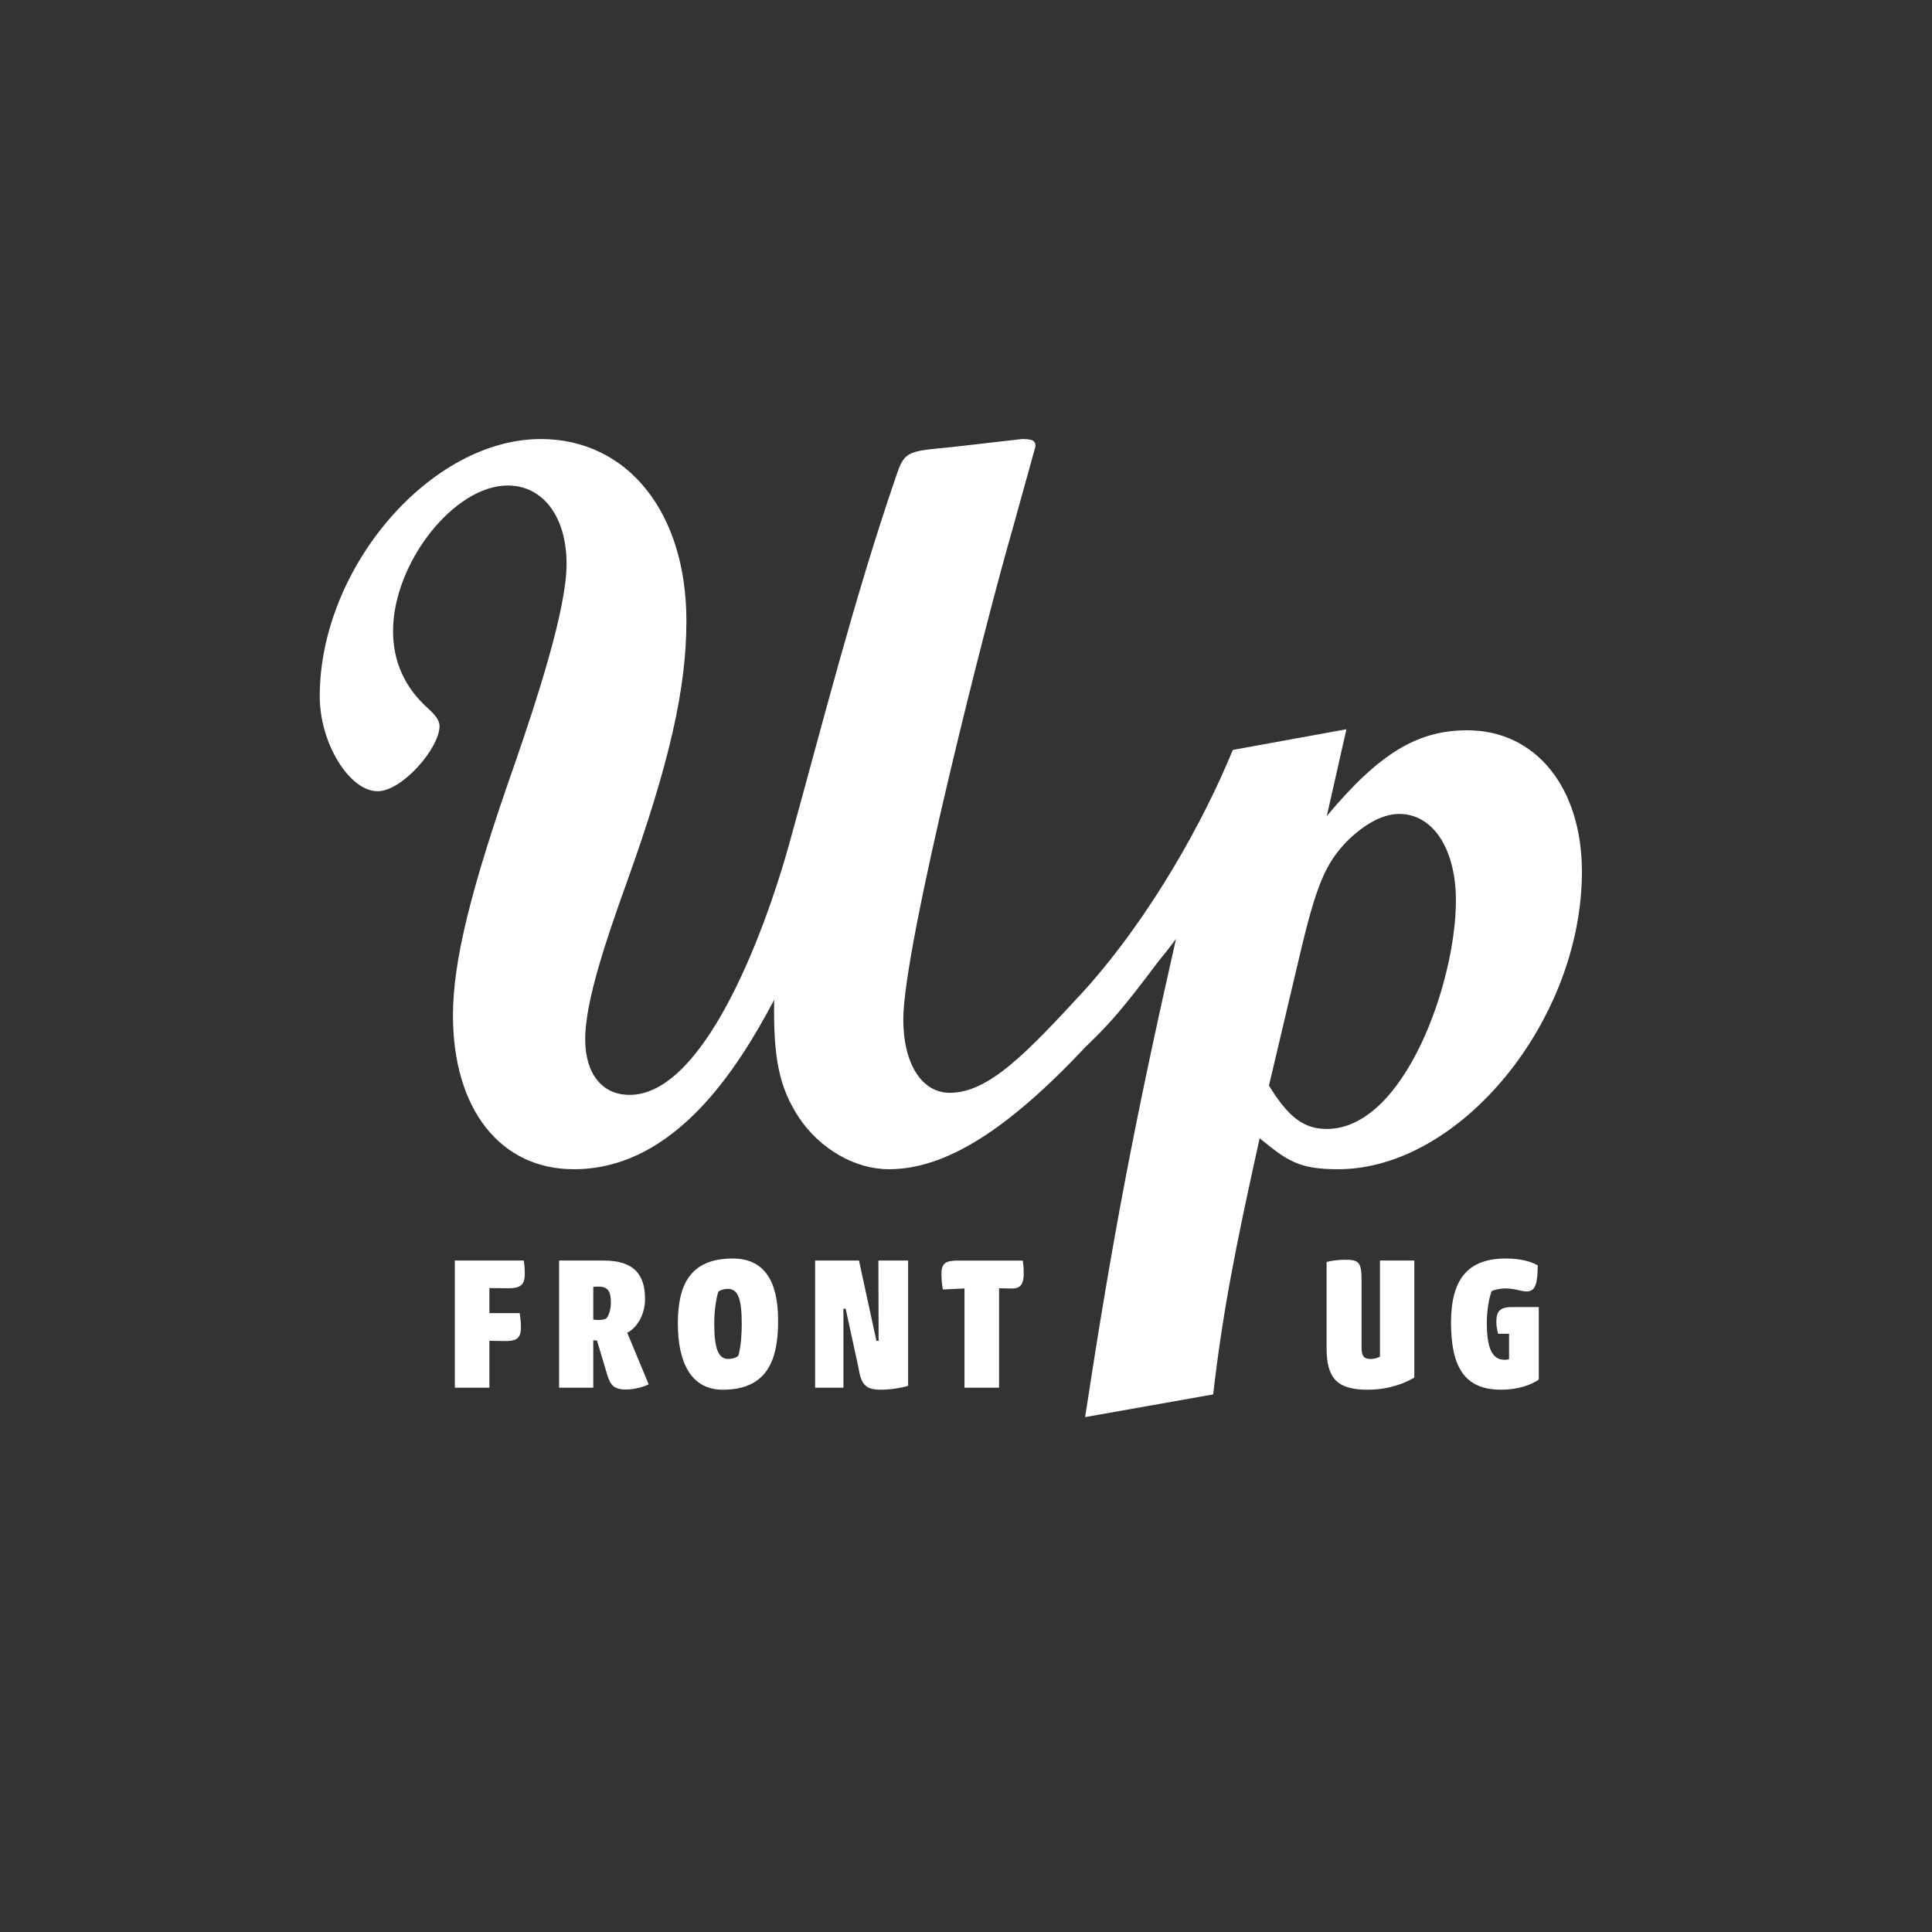 <svg enable-background="new 0 0 240 240" viewBox="0 0 240 240" xmlns="http://www.w3.org/2000/svg"><rect x="0" y="0" width="240" height="240" fill="#333333" stroke="none"/><g fill="#fff"><path d="m196.511 108.296c0-10.52-5.773-17.577-14.241-17.577-6.159 0-10.907 2.822-17.449 10.65l2.436-10.778-14.112 2.566c-3.535 8.652-10.081 20.539-18.315 29.738-7.261 7.896-11.989 12.859-16.845 12.859-3.465 0-5.774-3.593-5.774-9.109 0-9.24 10.521-50.422 13.471-60.558l2.952-10.651c0-.767-.514-.896-1.668-.896l-8.981 1.024c-5.517.514-5.646.514-6.801 3.98-5.131 15.009-8.98 30.276-13.214 45.547-3.208 11.418-10.65 30.919-19.759 30.919-3.466 0-5.517-2.694-5.517-6.927 0-4.747 2.693-12.574 5.131-19.376 5.39-15.012 7.442-24.248 7.442-32.589 0-13.47-7.314-22.579-18.091-22.579-13.728 0-27.457 16.036-27.457 31.947 0 5.903 3.721 11.803 7.185 11.803 3.079 0 7.697-5.388 7.697-8.082 0-.643-.384-1.284-1.539-2.31-2.822-2.565-4.235-5.774-4.235-9.496 0-8.466 7.57-18.09 14.242-18.09 4.363 0 7.313 3.849 7.313 9.752 0 5.644-3.72 16.935-6.415 24.76-5.516 15.654-7.698 24.635-7.698 31.306 0 11.675 5.901 19.117 15.012 19.117 12.574 0 20.4-12.574 24.891-21.04-.128 7.311.641 10.904 3.079 14.625 2.565 3.849 6.928 6.415 11.162 6.415 7.056 0 14.754-4.874 24.507-15.269h.004c2.951-2.822 4.618-4.744 8.853-10.391 1.154-1.411 1.54-1.924 2.31-2.95-5.26 23.221-7.955 37.59-11.292 59.403l15.911-2.822c1.154-10.008 2.694-17.963 5.772-31.82 3.465 2.825 4.877 3.849 9.753 3.849 15.14.001 30.28-18.473 30.28-36.95zm-38.876 26.558 3.847-16.294c2.056-8.726 3.21-11.291 5.775-13.985 2.183-2.181 4.492-3.465 6.544-3.465 4.234 0 7.057 4.364 7.057 10.779 0 10.135-6.415 28.353-16.037 28.353-2.823 0-4.748-1.41-7.186-5.388z"/><path d="m56.501 156.591v15.794h4.295v-5.826l1.633.028c1.656.049 2.285-.226 2.285-1.733 0-.453-.051-1.029-.152-1.732h-3.766v-3.116l2.16.027c1.733.024 2.234-.404 2.234-1.834 0-.428-.025-1.057-.125-1.608z"/><path d="m80.128 161.361c0-2.964-1.306-4.77-5.122-4.77h-5.55v15.794h4.244v-5.9c.101.025.126.025.201.025.101 0 .15.024.252 0l1.279 4.269c.378 1.279.854 1.832 2.336 1.832 1.029 0 2.286-.352 2.813-.65l-2.664-6.405c1.03-.504 2.211-2.035 2.211-4.195zm-4.821 2.435c-.301.153-.729.176-1.005.176-.275 0-.527-.024-.602-.049v-4.07c.101-.024.527-.024.652-.024 1.206 0 1.533.626 1.533 2.007-.001.857-.252 1.584-.578 1.96z"/><path d="m91.036 156.338c-5.425 0-6.83 3.416-6.83 8.088 0 4.769 1.608 8.21 5.575 8.21 5.725 0 6.88-3.966 6.88-8.586 0-4.999-1.783-7.712-5.625-7.712zm.679 12.08c-.277.251-.754.4-1.231.4-1.281 0-1.757-1.356-1.757-4.369 0-2.108.351-3.517.502-3.994.252-.198.728-.351 1.18-.351 1.307 0 1.732 1.332 1.732 4.345-.001 2.011-.251 3.493-.426 3.969z"/><path d="m109.144 166.558h-.275l-2.161-9.967h-5.449v15.794h3.514v-9.816h.277l1.583 7.28c.324 2.06.828 2.787 2.762 2.787 1.179 0 2.46-.199 3.414-.477v-15.568h-3.691z"/><path d="m119.162 156.591c-1.658 0-2.211.251-2.211 1.709 0 .477.05 1.228.176 1.882l2.686-.125v12.328h4.295v-12.352l1.255.024c1.306.102 1.807-.375 1.807-1.885 0-.476-.024-1.078-.125-1.58h-7.883z"/><path d="m171.425 168.519c-.302.175-.729.3-1.156.3-.779 0-1.13-.3-1.13-1.405v-8.339c0-2.258-.327-2.584-1.985-2.584-.852 0-1.706.1-2.36.276v10.697c0 3.718 1.281 5.173 5.074 5.173 2.686 0 4.618-.805 5.824-1.507v-14.538h-4.267z"/><path d="m185.879 164.224c0 .476.1 1.004.226 1.457h1.357v3.163c-.128.052-.353.076-.529.076-1.481 0-2.236-1.231-2.236-4.62 0-1.405.252-3.013.604-3.918.125-.075.877-.327 1.682-.327 1.255 0 1.984.377 2.663.377 1.128 0 1.355-1.08 1.38-3.239-.703-.428-2.034-.856-3.968-.856-4.621 0-6.805 2.462-6.805 7.962 0 5.374 1.582 8.336 6.203 8.336 2.133 0 3.767-.602 4.697-1.256v-9.013h-3.29c-1.507.001-1.984.5-1.984 1.858z"/></g></svg>